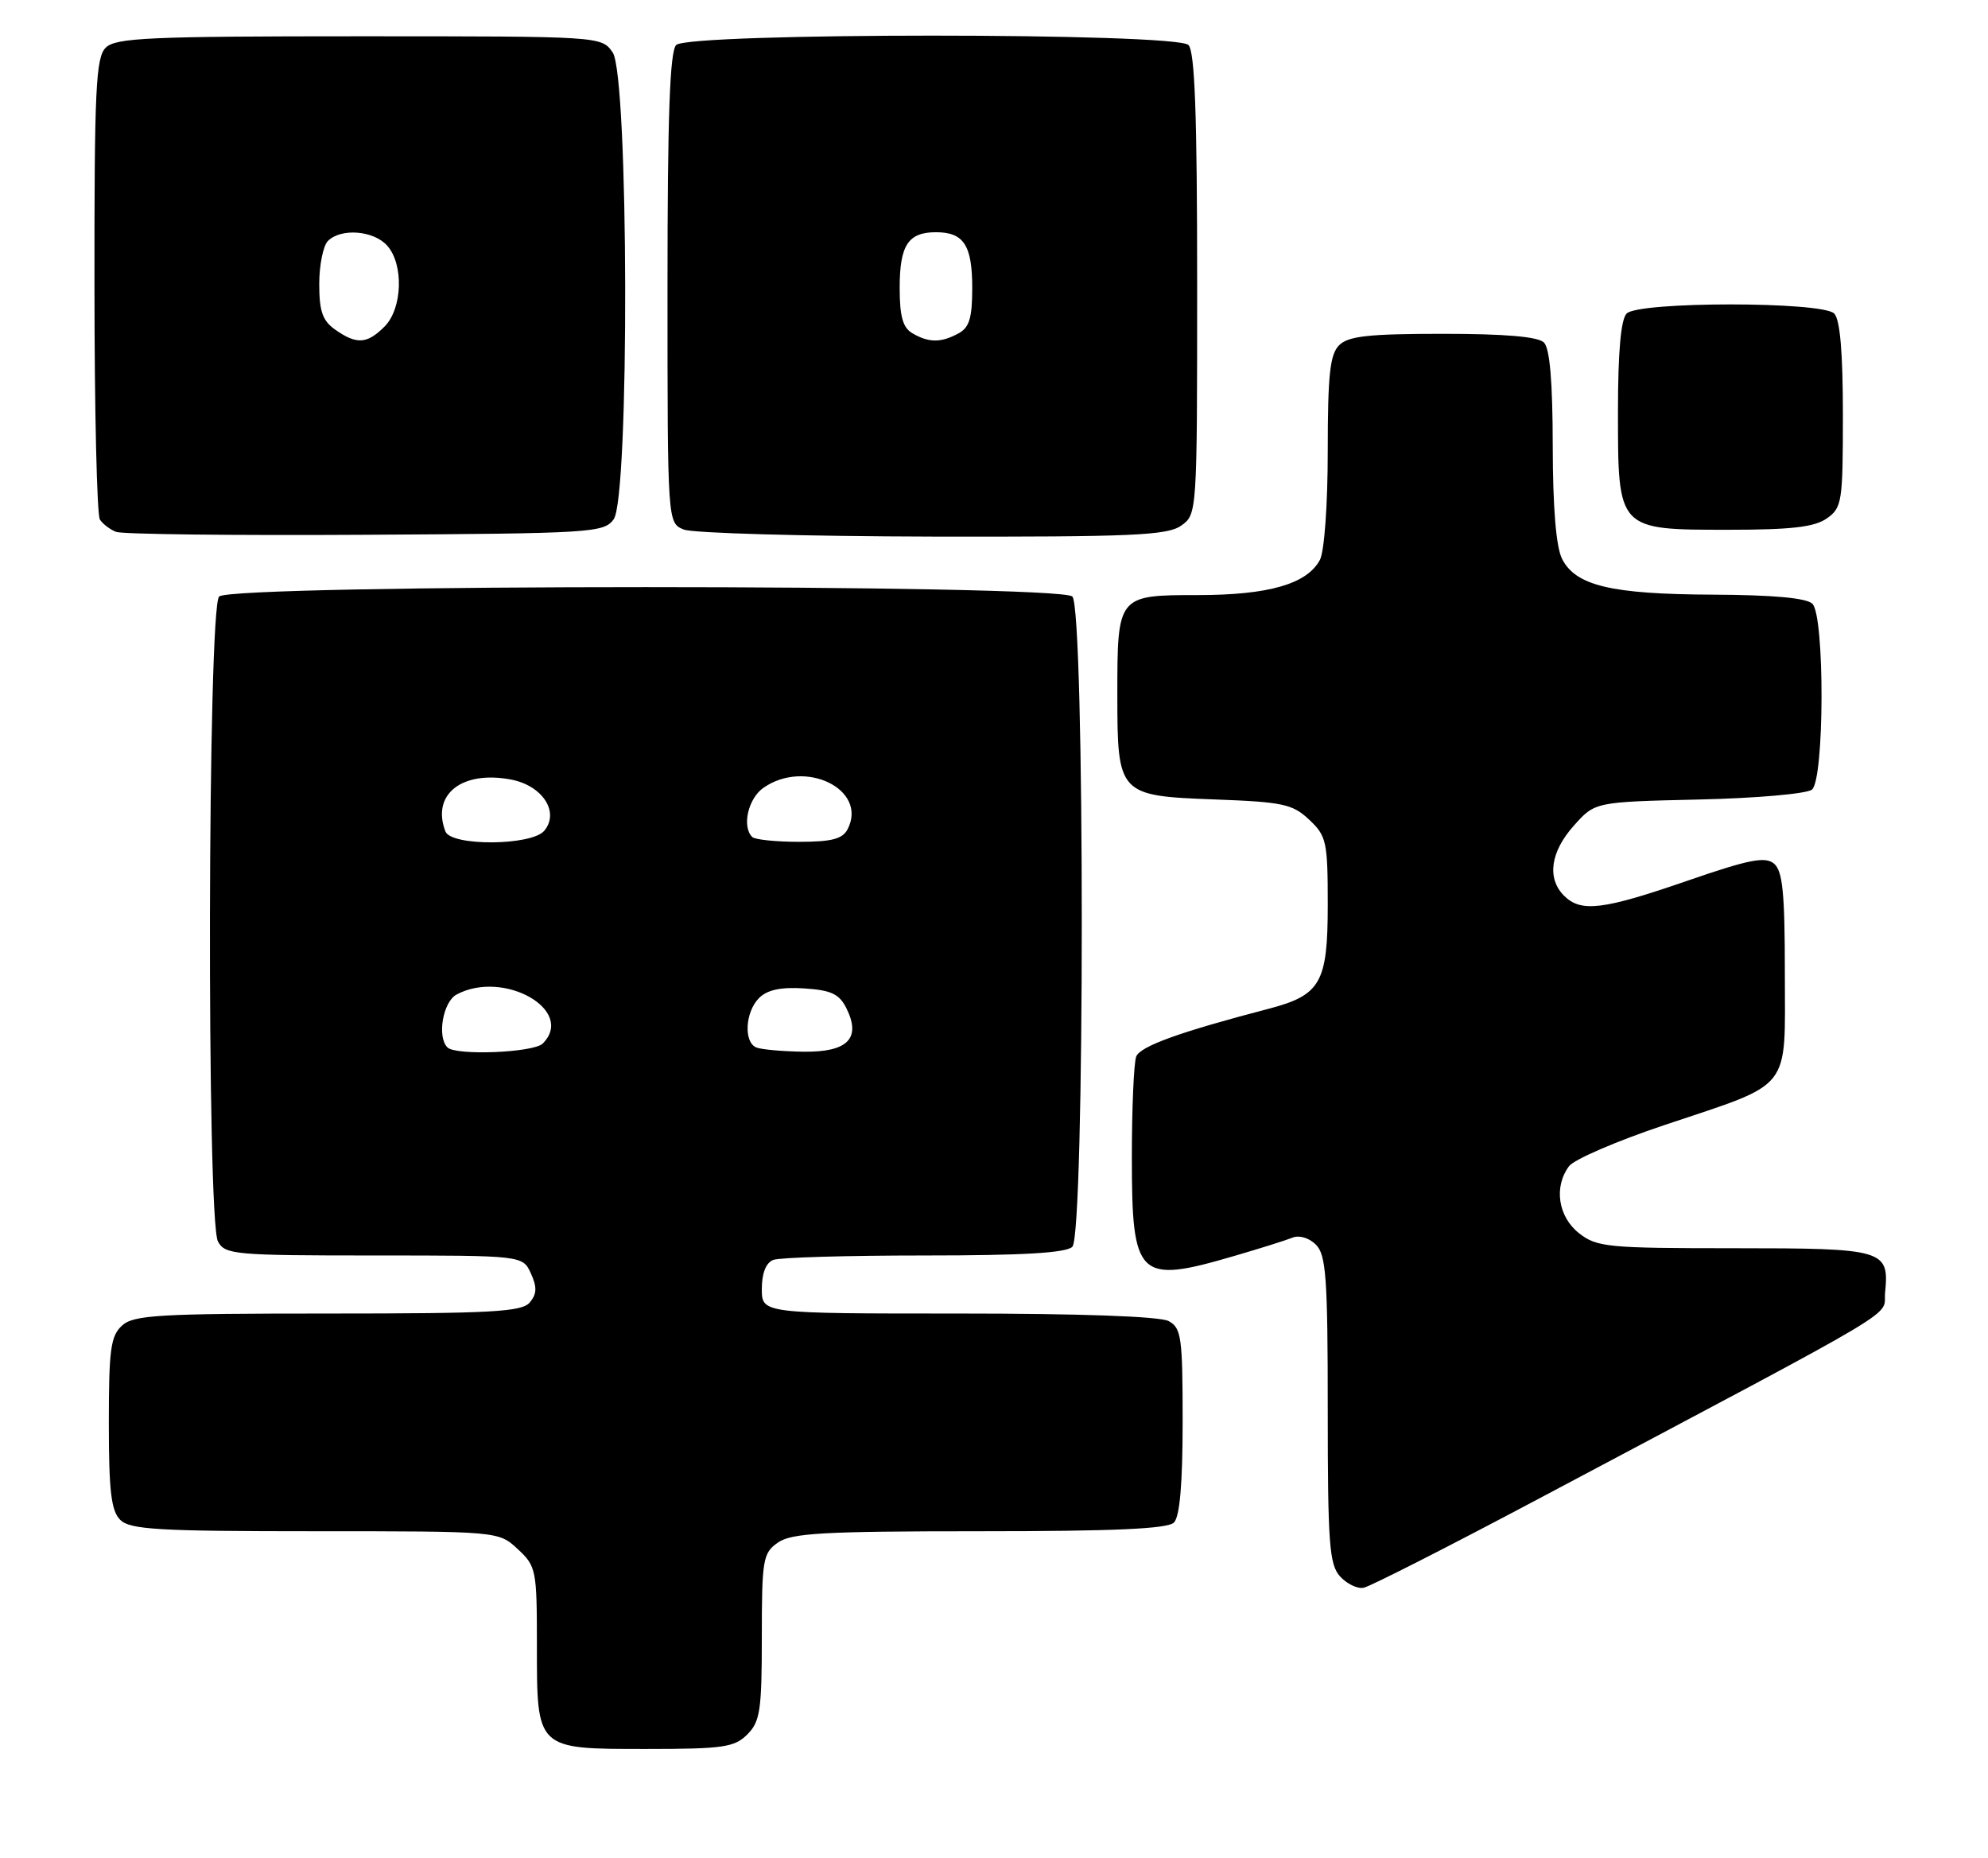 <?xml version="1.0" encoding="UTF-8" standalone="no"?>
<!DOCTYPE svg PUBLIC "-//W3C//DTD SVG 1.1//EN" "http://www.w3.org/Graphics/SVG/1.1/DTD/svg11.dtd" >
<svg xmlns="http://www.w3.org/2000/svg" xmlns:xlink="http://www.w3.org/1999/xlink" version="1.1" viewBox="0 0 274 256">
 <g >
 <path fill="currentColor"
d=" M 103.00 239.00 C 104.77 237.23 105.00 235.67 105.00 225.56 C 105.00 214.87 105.15 214.01 107.22 212.56 C 109.09 211.25 113.49 211.00 135.02 211.00 C 153.58 211.00 160.93 210.67 161.80 209.80 C 162.61 208.99 163.00 204.43 163.00 195.84 C 163.00 184.24 162.82 182.98 161.07 182.04 C 159.87 181.39 148.81 181.00 132.07 181.00 C 105.00 181.00 105.00 181.00 105.00 177.61 C 105.00 175.44 105.57 174.00 106.58 173.61 C 107.45 173.27 116.81 173.00 127.38 173.00 C 141.00 173.00 146.95 172.65 147.80 171.80 C 149.53 170.07 149.53 83.93 147.80 82.20 C 146.07 80.47 31.93 80.47 30.20 82.20 C 28.62 83.78 28.47 168.14 30.04 171.07 C 31.01 172.88 32.33 173.00 51.56 173.00 C 72.04 173.00 72.04 173.00 73.17 175.47 C 74.03 177.36 74.00 178.30 73.02 179.47 C 71.94 180.77 67.81 181.00 45.21 181.00 C 21.91 181.00 18.43 181.20 16.83 182.65 C 15.25 184.08 15.00 185.95 15.00 196.08 C 15.00 205.45 15.32 208.18 16.57 209.43 C 17.92 210.77 21.77 211.00 43.43 211.00 C 68.71 211.00 68.71 211.00 71.35 213.45 C 73.90 215.81 74.00 216.32 74.00 226.62 C 74.00 241.16 73.83 241.00 89.15 241.00 C 99.67 241.00 101.23 240.77 103.00 239.00 Z  M 212.00 206.56 C 263.96 178.98 259.46 181.66 259.82 178.08 C 260.40 172.20 259.71 172.00 239.01 172.00 C 221.57 172.00 220.09 171.86 217.63 169.93 C 214.75 167.66 214.13 163.55 216.25 160.70 C 216.94 159.77 222.85 157.22 229.40 155.03 C 247.21 149.06 246.00 150.58 246.00 134.10 C 246.00 123.01 245.70 120.00 244.50 119.00 C 243.28 117.99 241.06 118.43 232.52 121.38 C 220.91 125.39 217.90 125.75 215.57 123.43 C 213.18 121.03 213.69 117.38 216.92 113.77 C 219.83 110.50 219.83 110.50 234.16 110.17 C 242.11 109.99 249.05 109.38 249.74 108.80 C 251.46 107.38 251.51 84.91 249.80 83.20 C 249.00 82.40 244.41 81.98 236.05 81.94 C 222.07 81.88 217.16 80.71 215.29 77.00 C 214.47 75.37 214.02 69.94 214.01 61.45 C 214.00 52.65 213.61 48.01 212.80 47.20 C 211.99 46.39 207.44 46.00 198.87 46.00 C 188.63 46.00 185.84 46.31 184.57 47.57 C 183.30 48.84 183.00 51.66 183.00 62.14 C 183.00 69.53 182.53 76.00 181.92 77.15 C 180.14 80.48 174.84 82.00 165.07 82.00 C 154.04 82.00 154.00 82.05 154.00 95.71 C 154.00 109.49 154.16 109.67 167.42 110.16 C 176.81 110.51 178.15 110.79 180.44 112.95 C 182.83 115.19 183.00 115.97 183.00 124.67 C 183.00 135.44 182.04 137.13 174.80 139.02 C 162.61 142.20 157.15 144.17 156.60 145.59 C 156.27 146.46 156.00 152.72 156.00 159.51 C 156.00 176.12 156.85 176.94 170.00 173.10 C 173.58 172.06 177.23 170.91 178.12 170.55 C 179.06 170.16 180.43 170.57 181.37 171.51 C 182.77 172.92 183.00 176.08 183.00 194.24 C 183.00 212.67 183.21 215.58 184.69 217.22 C 185.63 218.25 187.09 218.96 187.94 218.79 C 188.80 218.63 199.62 213.13 212.00 206.56 Z  M 84.58 71.56 C 86.78 68.54 86.66 10.39 84.44 7.22 C 82.89 5.00 82.87 5.00 49.51 5.00 C 20.51 5.00 15.94 5.21 14.57 6.57 C 13.21 7.93 13.00 12.30 13.02 39.32 C 13.02 56.47 13.36 71.00 13.77 71.60 C 14.17 72.21 15.18 72.97 16.00 73.29 C 16.82 73.62 32.27 73.80 50.33 73.69 C 81.56 73.51 83.23 73.41 84.58 71.56 Z  M 162.78 72.44 C 164.99 70.89 165.00 70.81 165.00 39.14 C 165.00 15.79 164.68 7.08 163.80 6.20 C 162.08 4.48 94.92 4.48 93.20 6.20 C 92.32 7.08 92.00 15.92 92.00 39.73 C 92.00 72.06 92.00 72.06 94.25 72.97 C 95.49 73.47 110.91 73.90 128.53 73.94 C 155.97 73.99 160.87 73.78 162.78 72.44 Z  M 251.78 71.44 C 253.88 69.97 254.00 69.18 254.00 57.14 C 254.00 48.57 253.61 44.01 252.80 43.20 C 251.13 41.53 225.87 41.53 224.20 43.20 C 223.40 44.00 223.00 48.47 223.00 56.70 C 223.00 73.09 222.92 73.00 238.28 73.00 C 246.87 73.00 250.08 72.63 251.78 71.44 Z  M 61.67 144.33 C 60.21 142.87 61.05 138.05 62.93 137.04 C 69.43 133.56 79.37 139.23 74.80 143.80 C 73.55 145.05 62.82 145.49 61.67 144.33 Z  M 104.25 144.34 C 102.47 143.62 102.70 139.44 104.62 137.52 C 105.76 136.39 107.62 135.99 110.85 136.20 C 114.57 136.44 115.68 136.97 116.66 138.94 C 118.73 143.10 116.82 145.01 110.71 144.92 C 107.85 144.88 104.94 144.62 104.25 144.34 Z  M 61.39 114.57 C 59.44 109.48 63.63 106.15 70.39 107.41 C 74.76 108.23 77.16 111.89 75.02 114.47 C 73.30 116.55 62.18 116.63 61.39 114.57 Z  M 103.67 115.33 C 102.23 113.89 103.11 110.03 105.22 108.56 C 110.97 104.53 119.64 108.79 116.83 114.25 C 116.13 115.61 114.64 116.00 110.13 116.00 C 106.94 116.00 104.03 115.70 103.67 115.33 Z  M 46.22 45.44 C 44.46 44.21 44.00 42.91 44.00 39.14 C 44.00 36.53 44.54 33.86 45.20 33.20 C 46.99 31.41 51.47 31.75 53.35 33.83 C 55.67 36.40 55.48 42.52 53.00 45.00 C 50.59 47.41 49.16 47.50 46.22 45.44 Z  M 125.75 45.92 C 124.43 45.15 124.00 43.60 124.00 39.65 C 124.00 33.79 125.17 32.00 129.00 32.00 C 132.83 32.00 134.00 33.79 134.00 39.66 C 134.00 43.85 133.60 45.14 132.07 45.96 C 129.67 47.25 128.01 47.24 125.75 45.92 Z "/>
</g>
</svg>